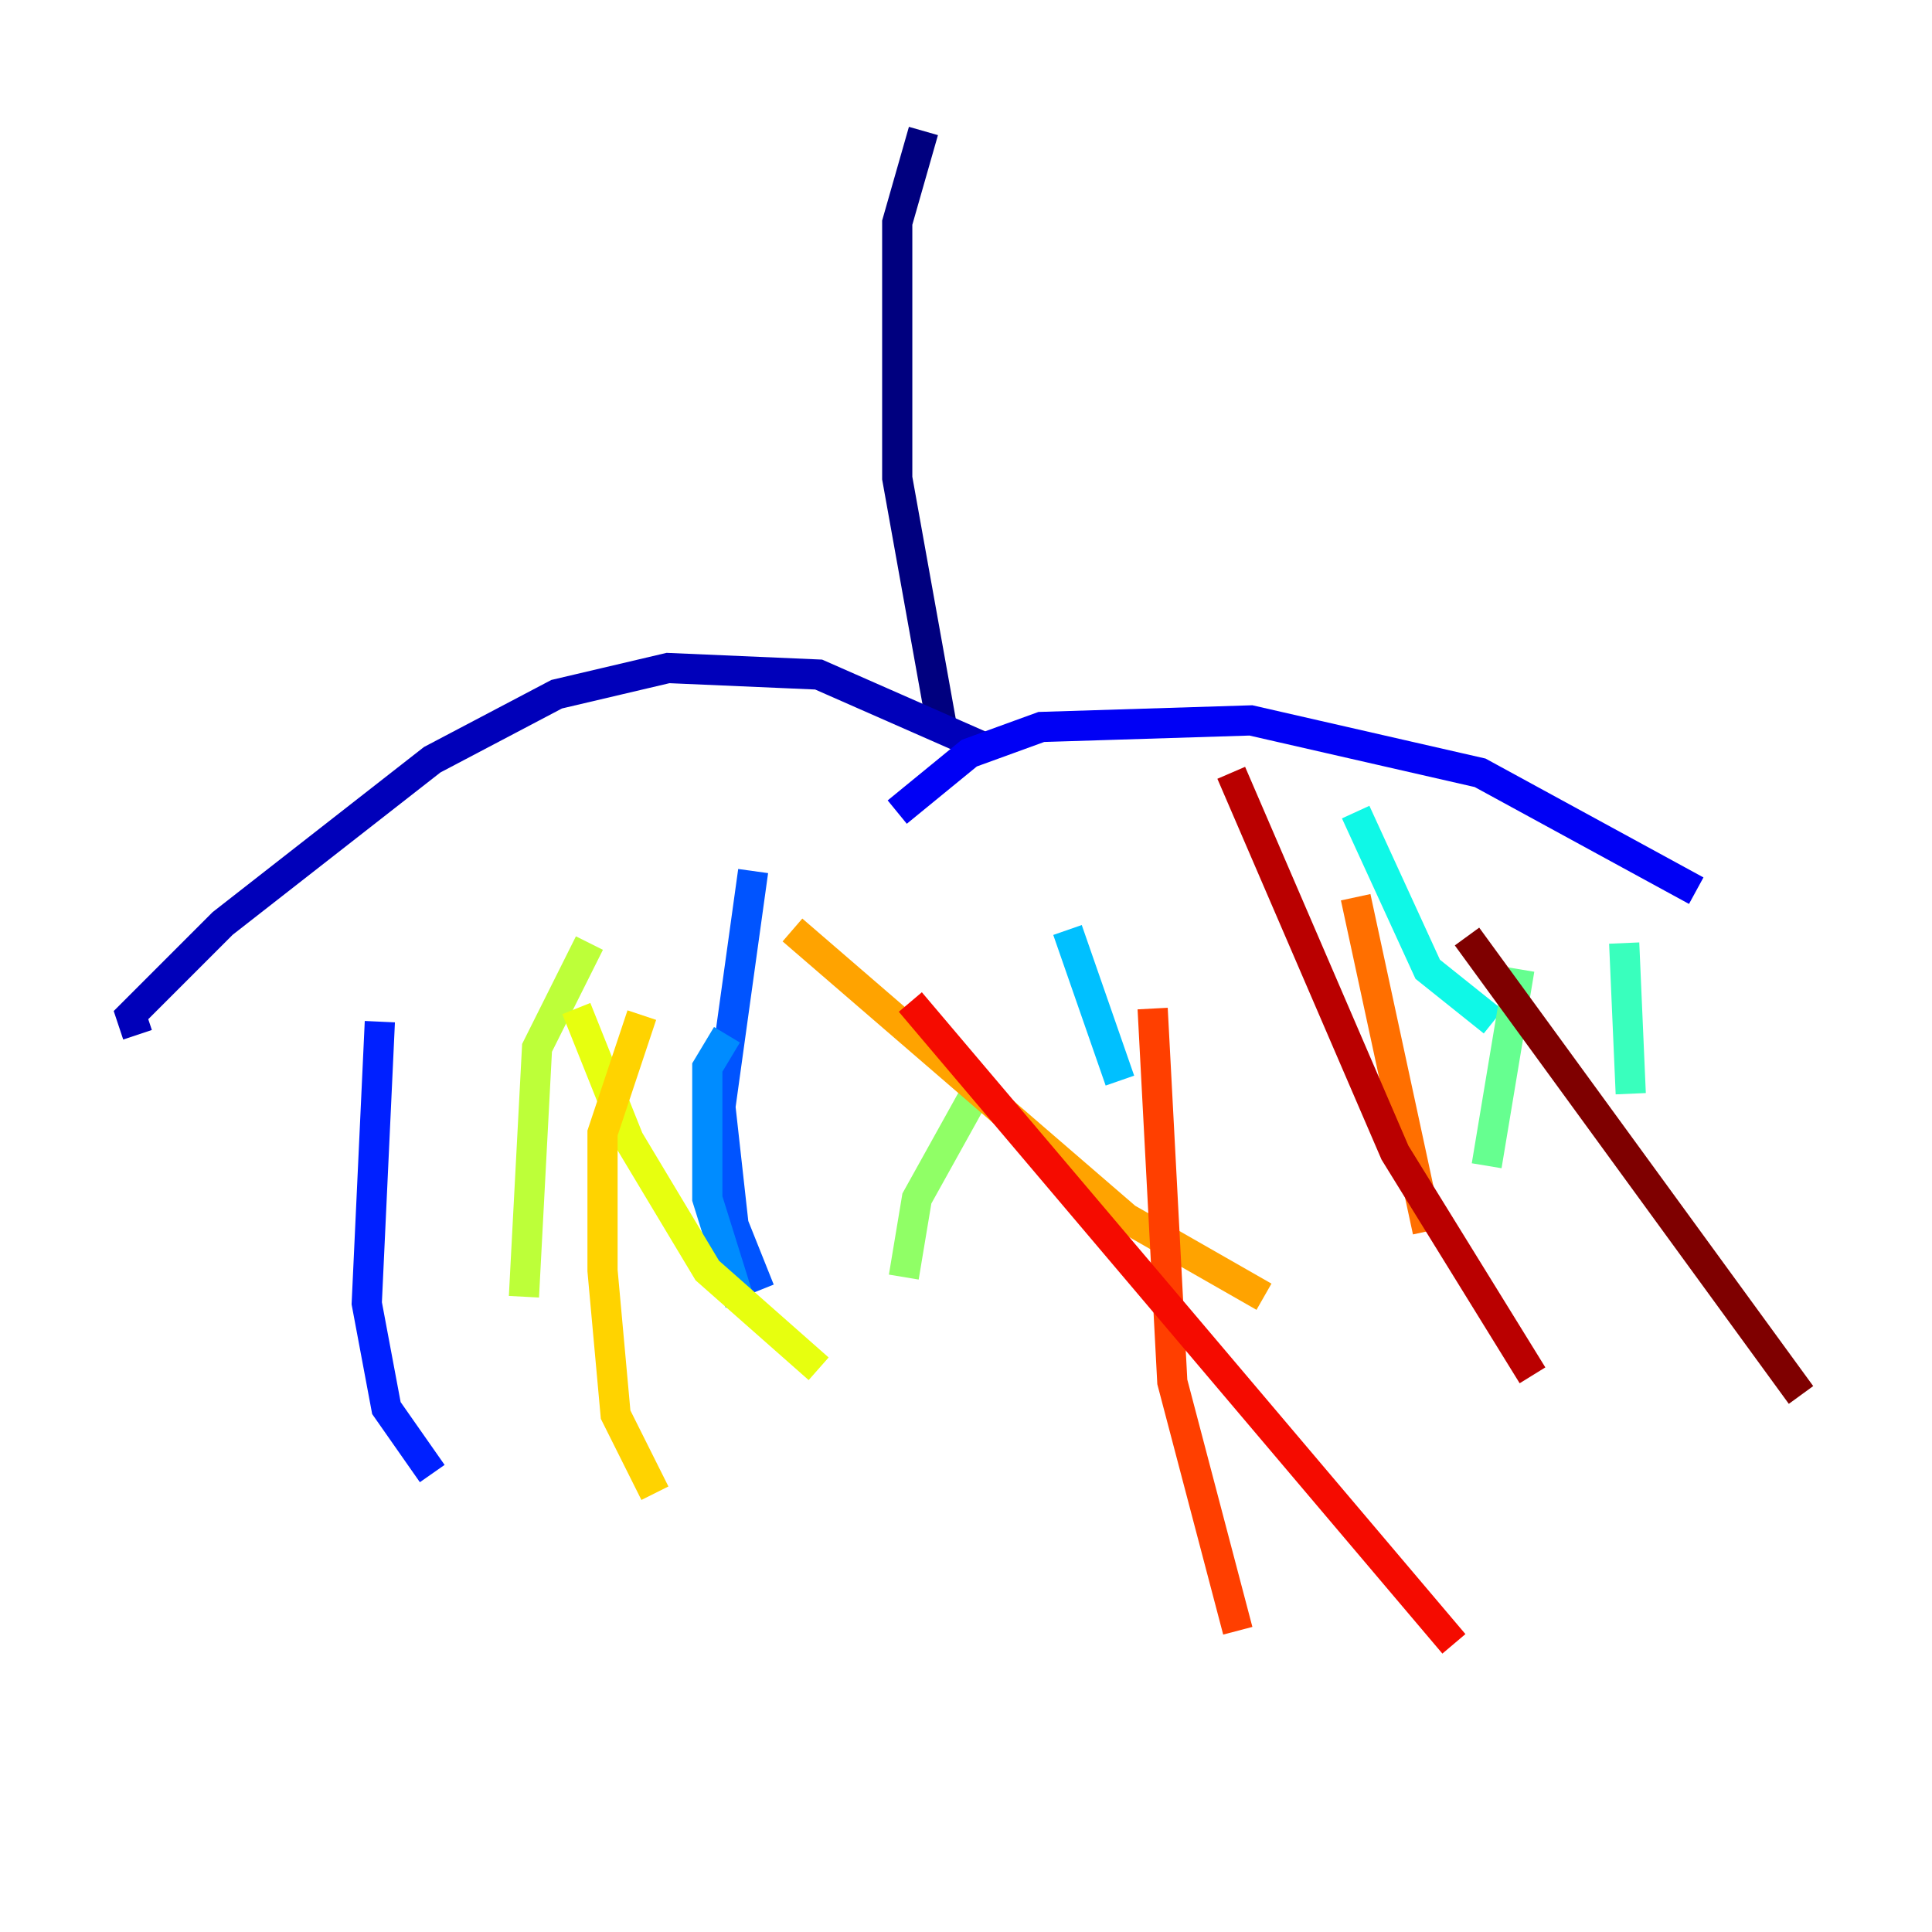 <?xml version="1.0" encoding="utf-8" ?>
<svg baseProfile="tiny" height="128" version="1.2" viewBox="0,0,128,128" width="128" xmlns="http://www.w3.org/2000/svg" xmlns:ev="http://www.w3.org/2001/xml-events" xmlns:xlink="http://www.w3.org/1999/xlink"><defs /><polyline fill="none" points="61.18,8.678 59.444,14.752 59.444,31.675 62.481,48.597" stroke="#00007f" stroke-width="2" /><polyline fill="none" points="65.085,49.464 54.237,44.691 44.258,44.258 36.881,45.993 28.637,50.332 14.752,61.18 8.678,67.254 9.112,68.556" stroke="#0000ba" stroke-width="2" /><polyline fill="none" points="59.444,53.803 64.217,49.898 68.99,48.163 82.875,47.729 98.061,51.2 112.38,59.01" stroke="#0000f5" stroke-width="2" /><polyline fill="none" points="25.166,67.688 24.298,86.346 25.6,93.288 28.637,97.627" stroke="#0020ff" stroke-width="2" /><polyline fill="none" points="49.898,57.709 47.729,73.329 48.597,81.139 50.332,85.478" stroke="#0054ff" stroke-width="2" /><polyline fill="none" points="48.163,68.556 46.861,70.725 46.861,79.403 49.031,86.346" stroke="#008cff" stroke-width="2" /><polyline fill="none" points="70.725,61.614 74.197,71.593" stroke="#00c0ff" stroke-width="2" /><polyline fill="none" points="89.817,53.803 94.59,64.217 98.929,67.688" stroke="#0ff8e7" stroke-width="2" /><polyline fill="none" points="107.607,62.481 108.041,72.461" stroke="#39ffbd" stroke-width="2" /><polyline fill="none" points="100.664,64.217 98.495,77.234" stroke="#66ff90" stroke-width="2" /><polyline fill="none" points="65.085,71.593 60.746,79.403 59.878,84.61" stroke="#90ff66" stroke-width="2" /><polyline fill="none" points="39.051,62.481 35.58,69.424 34.712,85.912" stroke="#bdff39" stroke-width="2" /><polyline fill="none" points="38.183,66.82 41.654,75.498 46.861,84.176 54.237,90.685" stroke="#e7ff0f" stroke-width="2" /><polyline fill="none" points="42.522,67.254 39.919,75.064 39.919,84.176 40.786,93.722 43.39,98.929" stroke="#ffd300" stroke-width="2" /><polyline fill="none" points="52.502,61.614 74.63,80.705 83.742,85.912" stroke="#ffa300" stroke-width="2" /><polyline fill="none" points="89.817,59.444 94.59,81.573" stroke="#ff6f00" stroke-width="2" /><polyline fill="none" points="76.366,66.82 77.668,91.552 82.007,108.041" stroke="#ff3f00" stroke-width="2" /><polyline fill="none" points="60.312,66.386 96.325,108.909" stroke="#f50b00" stroke-width="2" /><polyline fill="none" points="81.573,51.2 92.42,76.366 101.532,91.119" stroke="#ba0000" stroke-width="2" /><polyline fill="none" points="97.193,62.047 119.322,92.42" stroke="#7f0000" stroke-width="2" /></svg>